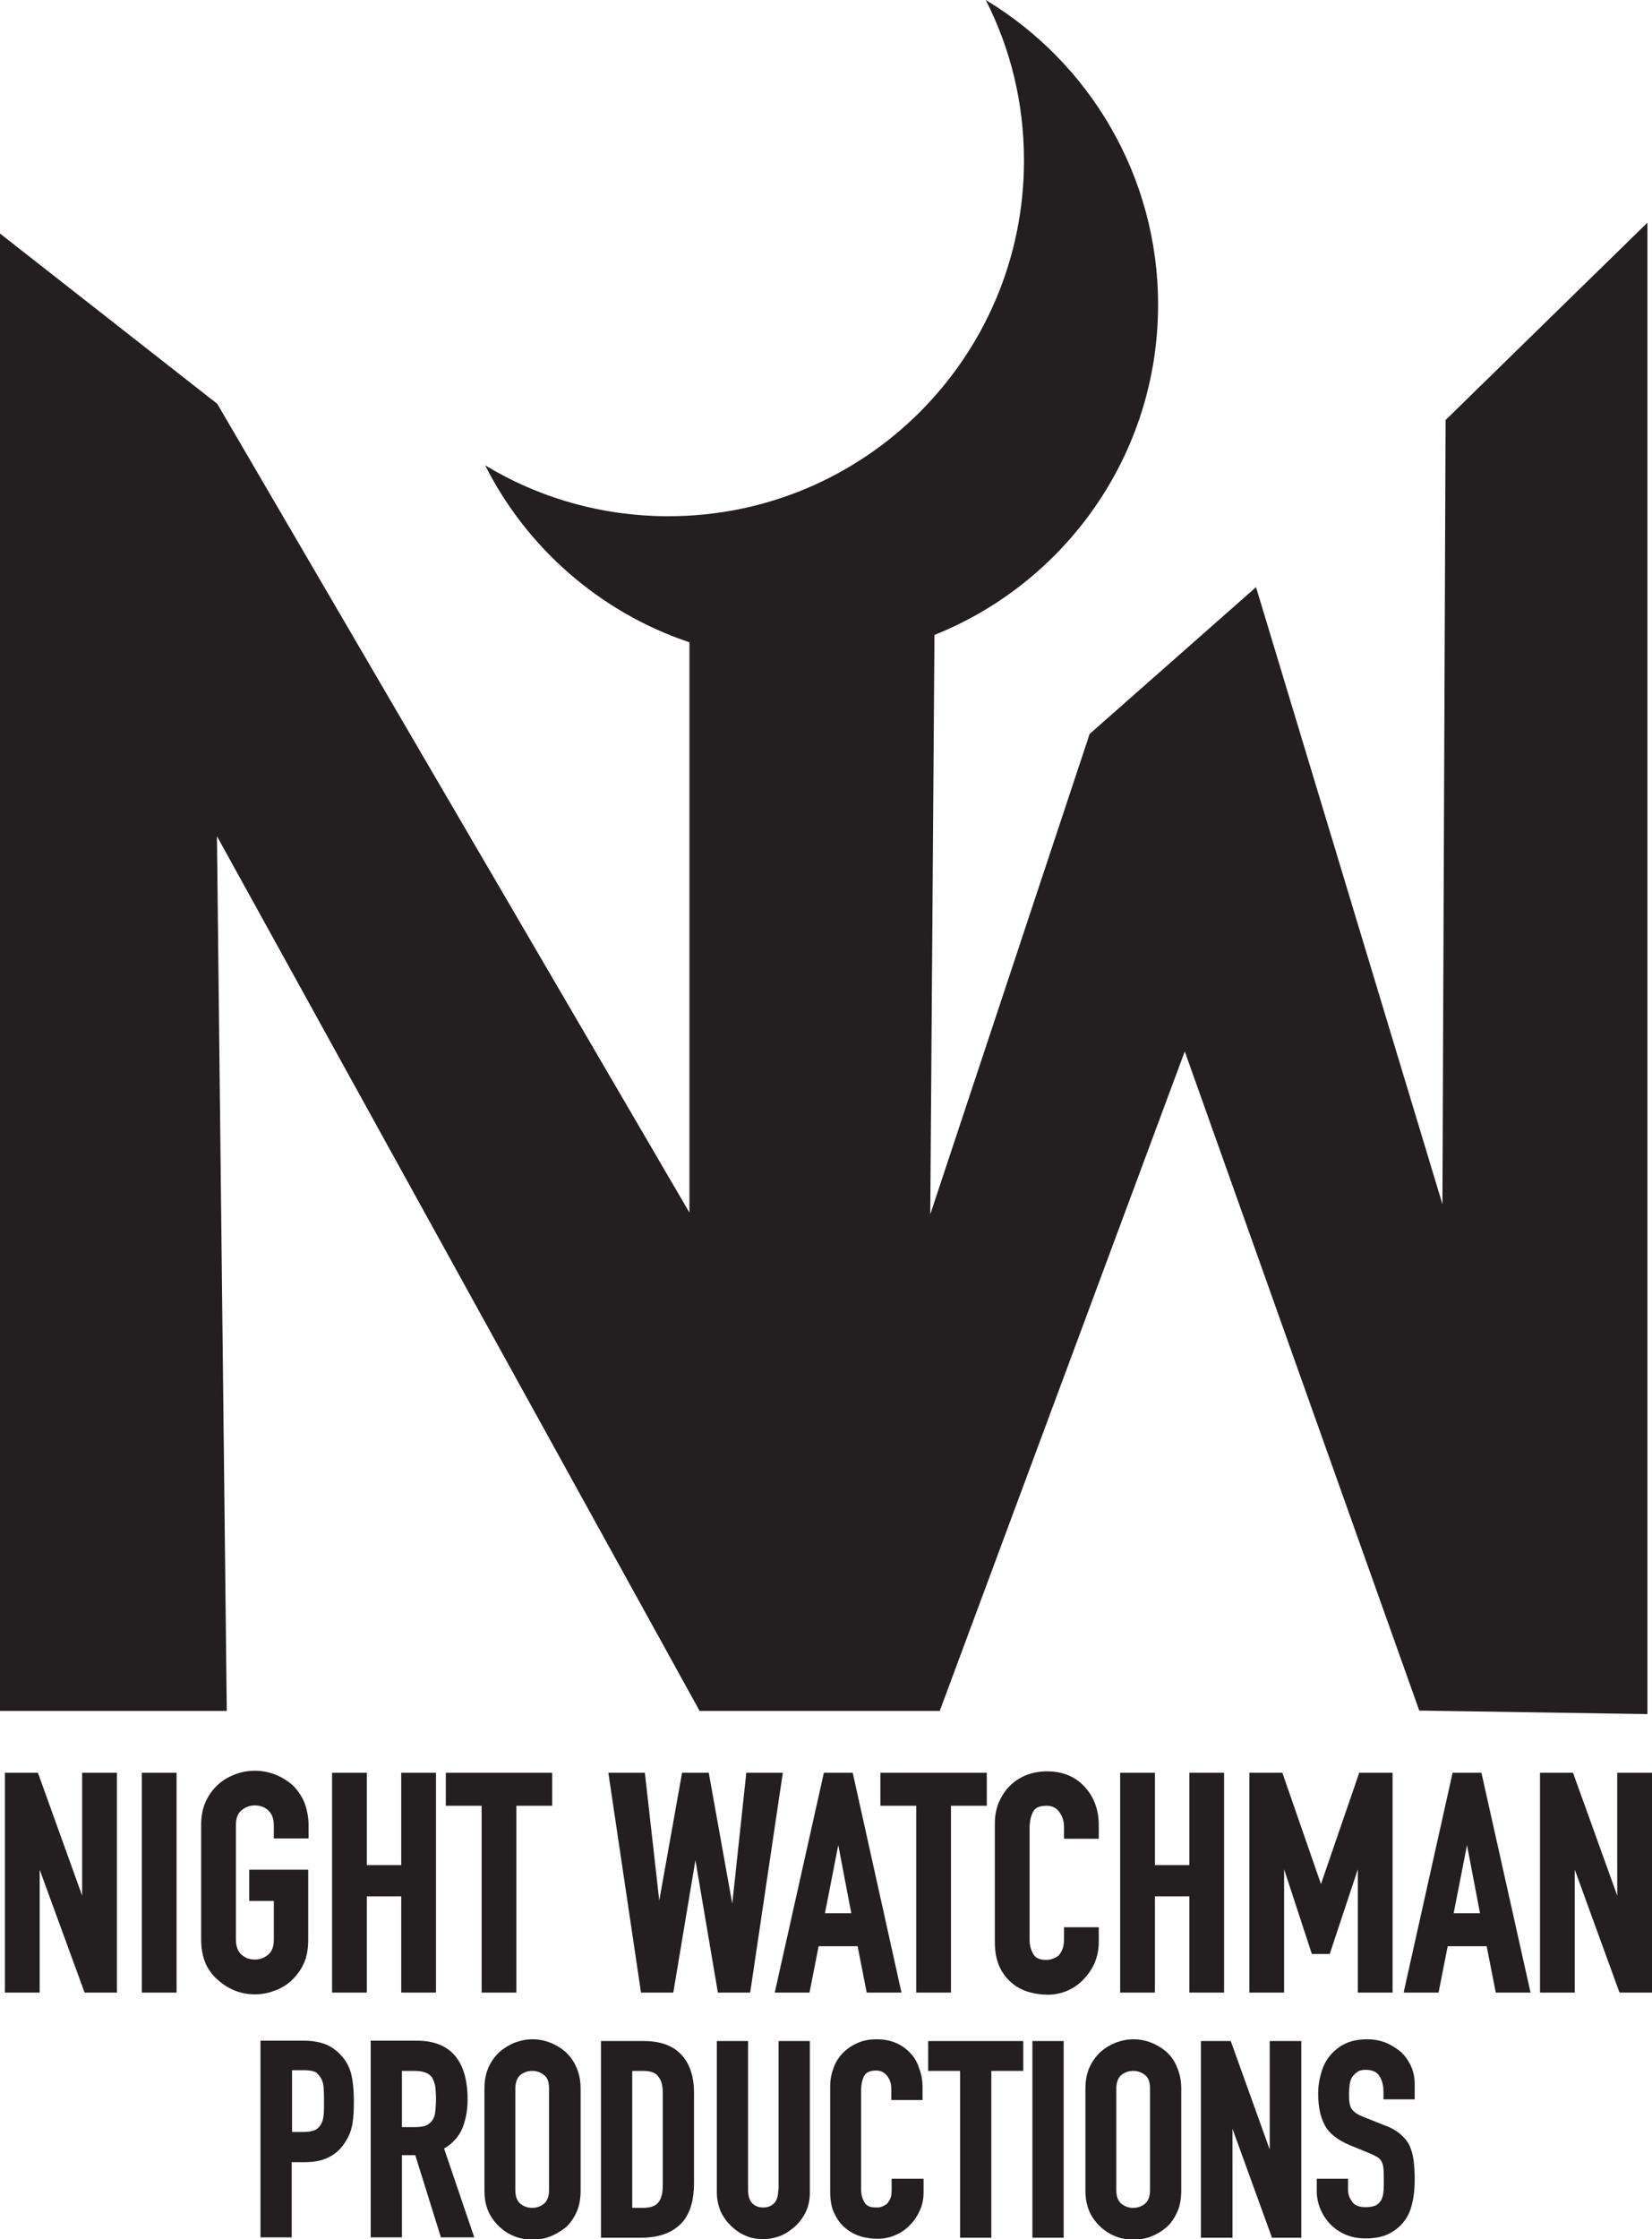 <?xml version="1.0" encoding="utf-8"?>
<!-- Generator: Adobe Illustrator 22.0.1, SVG Export Plug-In . SVG Version: 6.00 Build 0)  -->
<svg version="1.1" id="Layer_1" xmlns="http://www.w3.org/2000/svg" xmlns:xlink="http://www.w3.org/1999/xlink" x="0px" y="0px"
	 viewBox="0 0 470.6 637.6" style="enable-background:new 0 0 470.6 637.6;" xml:space="preserve">
<style type="text/css">
	.st0{fill:#231F20;}
</style>
<g>
	<g>
		<path class="st0" d="M411.8,119.6l-0.9,223.3l-53.1-175.7L310.4,209L265,345.8l1.2-165c37.3-14.9,63.7-51.4,63.7-94
			c0-36.8-19.7-69.1-49.1-86.8c7,13.7,10.9,29.2,10.9,45.7c0,55.9-45.3,101.3-101.3,101.3c-19.1,0-37-5.3-52.2-14.5
			c11.9,23.6,32.8,41.9,58.2,50.4l0,162.4L61.9,115L0,66.5v420.7h64.6l-2.8-249.1l137.5,249.1h3.6h55.9h8.9l69.8-187.8l66.8,187.7
			l65,1V63.4L411.8,119.6z"/>
	</g>
	<g>
		<polygon class="st0" points="23.4,539.8 10.8,504.8 1.4,504.8 1.4,567.4 11.3,567.4 11.3,532.4 24.1,567.4 33.3,567.4 33.3,504.8 
			23.4,504.8 		"/>
		<rect x="40.4" y="504.8" class="st0" width="9.9" height="62.6"/>
		<path class="st0" d="M83,564c1.4-1.3,2.6-2.9,3.5-4.8c0.9-1.9,1.3-4.2,1.3-6.9v-19.9H71v8.9h7v11c0,2-0.5,3.4-1.6,4.3
			c-1.1,0.9-2.3,1.4-3.8,1.4c-1.5,0-2.8-0.5-3.8-1.4c-1-0.9-1.6-2.3-1.6-4.3v-32.5c0-2,0.5-3.4,1.6-4.3c1.1-0.9,2.3-1.4,3.8-1.4
			c1.5,0,2.8,0.5,3.8,1.4c1,0.9,1.6,2.3,1.6,4.3v3.7h9.9v-3.7c0-2.5-0.5-4.8-1.3-6.8c-0.9-2-2.1-3.6-3.5-4.9c-1.5-1.2-3.1-2.2-5-2.9
			c-3.6-1.3-7.4-1.3-11,0c-1.8,0.7-3.5,1.6-4.9,2.9c-1.5,1.3-2.7,3-3.6,4.9c-0.9,2-1.3,4.2-1.3,6.8v32.5c0,2.7,0.5,5,1.3,6.9
			c0.9,1.9,2.1,3.5,3.6,4.7c1.4,1.3,3.1,2.3,4.9,3c1.8,0.7,3.7,1,5.5,1c1.8,0,3.7-0.3,5.5-1C79.9,566.3,81.6,565.3,83,564z"/>
		<polygon class="st0" points="114.3,567.4 124.2,567.4 124.2,504.8 114.3,504.8 114.3,531.1 104.5,531.1 104.5,504.8 94.6,504.8 
			94.6,567.4 104.5,567.4 104.5,540 114.3,540 		"/>
		<polygon class="st0" points="147.1,567.4 147.1,514.2 157.3,514.2 157.3,504.8 127,504.8 127,514.2 137.2,514.2 137.2,567.4 		"/>
		<polygon class="st0" points="213.7,567.4 223,504.8 212.6,504.8 208.6,542.1 201.9,504.8 194.3,504.8 187.8,541.2 183.7,504.8 
			173.3,504.8 182.6,567.4 191.8,567.4 198.1,529.7 204.5,567.4 		"/>
		<path class="st0" d="M246.9,567.4h9.9L243,505.2l-0.1-0.4h-8.2l-14,62.6h9.9l2.6-13.2h11.1L246.9,567.4z M242.5,544.8H235
			l3.8-19.4L242.5,544.8z"/>
		<polygon class="st0" points="261,567.4 270.9,567.4 270.9,514.2 281.1,514.2 281.1,504.8 250.8,504.8 250.8,514.2 261,514.2 		"/>
		<path class="st0" d="M313,553.1v-4.3h-9.9v3.6c0,1.1-0.2,2.1-0.5,2.8c-0.3,0.7-0.7,1.3-1.1,1.7c-0.5,0.4-1.1,0.7-1.7,0.9
			c-0.6,0.2-1.2,0.3-1.7,0.3c-1.8,0-3.1-0.5-3.7-1.6c-0.7-1.1-1.1-2.5-1.1-4.2v-31.5c0-2,0.3-3.6,1-4.9c0.6-1.2,1.9-1.7,3.9-1.7
			c1.5,0,2.7,0.6,3.5,1.7c0.9,1.2,1.4,2.6,1.4,4.2v3.5h9.9v-4c0-2.2-0.4-4.3-1.1-6.1c-0.7-1.9-1.8-3.5-3.1-4.9
			c-2.7-2.8-6.2-4.2-10.5-4.2c-2.2,0-4.2,0.4-6,1.1c-1.8,0.7-3.4,1.8-4.7,3.1c-1.3,1.3-2.3,2.9-3.1,4.7c-0.7,1.8-1.1,3.7-1.1,5.8
			v33.9c0,2.9,0.5,5.3,1.4,7.2c0.9,1.9,2.1,3.4,3.6,4.6c1.4,1.2,3.1,2,4.9,2.5c1.8,0.5,3.5,0.7,5.2,0.7c2,0,3.9-0.4,5.7-1.2
			c1.8-0.8,3.3-1.9,4.6-3.3c1.3-1.4,2.3-2.9,3.1-4.7C312.6,557,313,555.1,313,553.1z"/>
		<polygon class="st0" points="348.7,567.4 348.7,504.8 338.8,504.8 338.8,531.1 329,531.1 329,504.8 319.1,504.8 319.1,567.4 
			329,567.4 329,540 338.8,540 338.8,567.4 		"/>
		<polygon class="st0" points="386.8,532.3 386.8,567.4 396.7,567.4 396.7,504.8 387.2,504.8 376.3,536.5 365.3,504.8 355.9,504.8 
			355.9,567.4 365.8,567.4 365.8,532.3 373.7,556.4 378.8,556.4 		"/>
		<path class="st0" d="M422,504.8h-8.2L400,566.7l-0.1,0.7h9.9l2.6-13.2h11.1l2.6,13.2h9.9l-13.9-62.2L422,504.8z M421.6,544.8h-7.5
			l3.8-19.4L421.6,544.8z"/>
		<polygon class="st0" points="460.7,504.8 460.7,539.8 448.1,504.8 438.7,504.8 438.7,567.4 448.6,567.4 448.6,532.4 461.2,567 
			461.4,567.4 470.6,567.4 470.6,504.8 		"/>
		<path class="st0" d="M97.1,585.2c-1.4-1.5-3-2.6-4.7-3.2c-1.7-0.6-3.7-0.9-5.9-0.9H74.2v56h8.9v-21.4h3.5c3,0,5.5-0.5,7.4-1.6
			c1.9-1,3.4-2.5,4.5-4.4c1-1.5,1.6-3.2,1.9-5c0.3-1.7,0.4-3.9,0.4-6.3c0-3.3-0.3-6-0.8-8C99.5,588.5,98.5,586.7,97.1,585.2z
			 M91.6,592.1c0.4,0.8,0.6,1.8,0.6,2.8c0.1,1.2,0.1,2.4,0.1,3.6c0,1.4,0,2.6-0.1,3.7c-0.1,1-0.3,1.9-0.7,2.6
			c-0.4,0.7-0.9,1.3-1.7,1.7c-0.8,0.4-1.9,0.6-3.4,0.6h-3.2v-17.6h3.5c1.4,0,2.5,0.2,3.3,0.6C90.7,590.7,91.2,591.3,91.6,592.1z"/>
		<path class="st0" d="M131.6,606.3c1-2.3,1.6-5.2,1.6-8.5c0-11-4.9-16.7-14.4-16.7h-13.2v56h8.9v-23.4h3.8l7.3,23.4h9.5l-8.6-25.3
			C128.9,610.4,130.6,608.5,131.6,606.3z M114.5,589.7h3.5c2.5,0,4.2,0.6,5.1,1.9c0.4,0.7,0.7,1.6,0.9,2.5c0.1,1,0.2,2.2,0.2,3.6
			c0,1.4-0.1,2.6-0.2,3.6c-0.1,1-0.4,1.8-0.8,2.4c-0.4,0.6-1,1.1-1.7,1.5c-0.7,0.3-1.8,0.5-3.1,0.5h-3.9V589.7z"/>
		<path class="st0" d="M161,584.2c-1.3-1.1-2.8-2-4.4-2.6c-3.2-1.2-6.6-1.2-9.8,0c-1.6,0.6-3.1,1.5-4.4,2.6
			c-1.3,1.2-2.4,2.7-3.2,4.4c-0.8,1.8-1.2,3.8-1.2,6.1v29c0,2.4,0.4,4.5,1.2,6.2c0.8,1.7,1.9,3.1,3.2,4.3c1.3,1.2,2.8,2.1,4.4,2.7
			c1.6,0.6,3.3,0.9,4.9,0.9c1.6,0,3.3-0.3,4.9-0.9c1.6-0.6,3.1-1.5,4.5-2.6c1.3-1.1,2.3-2.6,3.1-4.3c0.8-1.7,1.2-3.8,1.2-6.2v-29
			c0-2.3-0.4-4.3-1.2-6.1C163.4,586.8,162.3,585.4,161,584.2z M156.4,594.7v29c0,1.7-0.5,3-1.4,3.8c-1,0.8-2.1,1.2-3.4,1.2
			c-1.3,0-2.4-0.4-3.4-1.2c-0.9-0.8-1.4-2-1.4-3.8v-29c0-1.7,0.5-3,1.4-3.8c1-0.8,2.1-1.2,3.4-1.2c1.3,0,2.4,0.4,3.4,1.2
			C156,591.7,156.4,592.9,156.4,594.7z"/>
		<path class="st0" d="M183.4,581.2h-12.2v56h11.5c4.8,0,8.5-1.3,11.1-3.8c2.6-2.5,3.9-6.5,3.9-11.8v-25.7c0-4.6-1.2-8.3-3.7-10.9
			C191.7,582.5,188.1,581.2,183.4,581.2z M188.8,595.9v26.4c0,2.2-0.4,3.9-1.3,4.9c-0.8,1-2.3,1.5-4.3,1.5h-3.1v-39h3.1
			c2.1,0,3.6,0.5,4.3,1.6C188.4,592.3,188.8,593.9,188.8,595.9z"/>
		<path class="st0" d="M221.7,623.5c0,1.8-0.4,3.1-1.2,3.9c-0.8,0.8-1.8,1.2-3.1,1.2c-1.3,0-2.3-0.4-3.1-1.2
			c-0.8-0.8-1.2-2.1-1.2-3.9v-42.3h-8.9v43.1c0,1.9,0.4,3.6,1,5.2c0.7,1.6,1.7,3,2.9,4.2c1.2,1.2,2.6,2.2,4.2,2.9
			c1.6,0.7,3.3,1,5.1,1s3.6-0.4,5.1-1c1.6-0.7,3-1.7,4.3-2.9c1.2-1.2,2.2-2.6,2.9-4.2c0.7-1.6,1-3.3,1-5.2v-43.1h-8.9V623.5z"/>
		<path class="st0" d="M259.2,584.5c-2.4-2.5-5.6-3.8-9.4-3.8c-2,0-3.8,0.3-5.4,1c-1.6,0.7-3,1.6-4.2,2.8c-1.2,1.2-2.1,2.6-2.7,4.2
			c-0.6,1.6-1,3.3-1,5.2v30.2c0,2.6,0.4,4.8,1.3,6.4c0.8,1.7,1.9,3.1,3.2,4.1c1.3,1.1,2.8,1.8,4.4,2.3c1.6,0.4,3.1,0.6,4.7,0.6
			c1.8,0,3.5-0.4,5.1-1.1c1.6-0.7,3-1.7,4.1-2.9c1.2-1.2,2.1-2.6,2.8-4.2c0.7-1.6,1-3.3,1-5v-3.9H254v3.2c0,1-0.1,1.8-0.4,2.5
			c-0.3,0.6-0.6,1.1-1,1.5c-0.5,0.4-1,0.6-1.5,0.8c-0.5,0.2-1,0.2-1.5,0.2c-1.6,0-2.7-0.4-3.3-1.4c-0.6-1-1-2.2-1-3.7v-28.1
			c0-1.8,0.3-3.2,0.9-4.3c0.5-1,1.7-1.5,3.4-1.5c1.3,0,2.3,0.5,3.1,1.5c0.8,1,1.2,2.3,1.2,3.7v3.2h8.9v-3.6c0-2-0.3-3.8-1-5.5
			C261.3,587.2,260.4,585.7,259.2,584.5z"/>
		<polygon class="st0" points="264.4,589.7 273.5,589.7 273.5,637.2 282.4,637.2 282.4,589.7 291.5,589.7 291.5,581.2 264.4,581.2 
					"/>
		<rect x="294.1" y="581.2" class="st0" width="8.9" height="56"/>
		<path class="st0" d="M332.2,584.2c-1.3-1.1-2.8-2-4.4-2.6c-3.2-1.2-6.6-1.2-9.8,0c-1.6,0.6-3.1,1.5-4.4,2.6
			c-1.3,1.2-2.4,2.7-3.2,4.4c-0.8,1.8-1.2,3.8-1.2,6.1v29c0,2.4,0.4,4.4,1.2,6.2c0.8,1.7,1.9,3.1,3.2,4.3c1.3,1.2,2.8,2.1,4.4,2.7
			c1.6,0.6,3.3,0.9,4.9,0.9c1.6,0,3.3-0.3,4.9-0.9c1.6-0.6,3.1-1.5,4.4-2.6c1.3-1.1,2.3-2.6,3.1-4.3c0.8-1.7,1.2-3.8,1.2-6.2v-29
			c0-2.3-0.4-4.3-1.2-6.1C334.6,586.8,333.5,585.4,332.2,584.2z M327.6,594.7v29c0,1.8-0.5,3-1.4,3.8c-1,0.8-2.1,1.2-3.4,1.2
			c-1.3,0-2.4-0.4-3.4-1.2c-0.9-0.8-1.4-2-1.4-3.8v-29c0-1.7,0.5-3,1.4-3.8c1-0.8,2.1-1.2,3.4-1.2c1.3,0,2.4,0.4,3.4,1.2
			C327.2,591.7,327.6,592.9,327.6,594.7z"/>
		<polygon class="st0" points="361.7,612.1 350.6,581.2 342.1,581.2 342.1,637.2 351.1,637.2 351.1,606.2 362.2,636.8 362.3,637.2 
			370.7,637.2 370.7,581.2 361.7,581.2 		"/>
		<path class="st0" d="M395.1,581.8c-1.7-0.7-3.6-1.1-5.6-1.1c-2.4,0-4.5,0.4-6.2,1.2c-1.7,0.8-3.2,2-4.3,3.3
			c-1.2,1.4-2.1,3.1-2.6,5c-0.6,1.9-0.9,3.9-0.9,6c0,3.5,0.6,6.5,1.8,8.8c1.2,2.4,3.6,4.3,7.1,5.8l5.6,2.3c1,0.4,1.7,0.8,2.3,1.1
			c0.5,0.3,0.9,0.7,1.2,1.2c0.3,0.5,0.5,1.2,0.6,2c0.1,0.9,0.1,2.1,0.1,3.5c0,1.2,0,2.3-0.1,3.3c-0.1,0.9-0.3,1.7-0.7,2.4
			c-0.4,0.6-0.9,1.1-1.5,1.4c-0.7,0.3-1.6,0.5-2.9,0.5c-1.8,0-3.1-0.5-3.8-1.5c-0.8-1.1-1.2-2.2-1.2-3.6v-3h-8.9v3.5
			c0,1.9,0.4,3.7,1.1,5.3c0.7,1.6,1.7,3.1,2.9,4.3c1.2,1.2,2.7,2.2,4.4,2.9c1.7,0.7,3.6,1,5.5,1c2.6,0,4.8-0.4,6.6-1.3
			c1.8-0.9,3.3-2.1,4.4-3.6c1.1-1.4,1.9-3.2,2.3-5.2c0.5-2,0.7-4.2,0.7-6.6c0-2-0.1-3.8-0.3-5.4c-0.2-1.6-0.6-3.1-1.2-4.4
			c-0.6-1.2-1.5-2.3-2.7-3.3c-1.1-0.9-2.6-1.8-4.4-2.4l-6-2.4c-1-0.4-1.8-0.8-2.3-1.2c-0.5-0.4-0.9-0.8-1.2-1.3
			c-0.3-0.5-0.4-1.1-0.5-1.7c-0.1-0.7-0.1-1.6-0.1-2.6c0-0.9,0.1-1.7,0.2-2.6c0.1-0.8,0.4-1.5,0.8-2.1c0.4-0.5,0.9-1,1.5-1.4
			c0.6-0.4,1.4-0.5,2.3-0.5c1.8,0,3.1,0.6,3.8,1.7c0.8,1.2,1.2,2.7,1.2,4.4v2.3h8.9v-4.4c0-3.3-1.2-6.3-3.7-8.9
			C398.3,583.6,396.8,582.6,395.1,581.8z"/>
	</g>
</g>
</svg>
